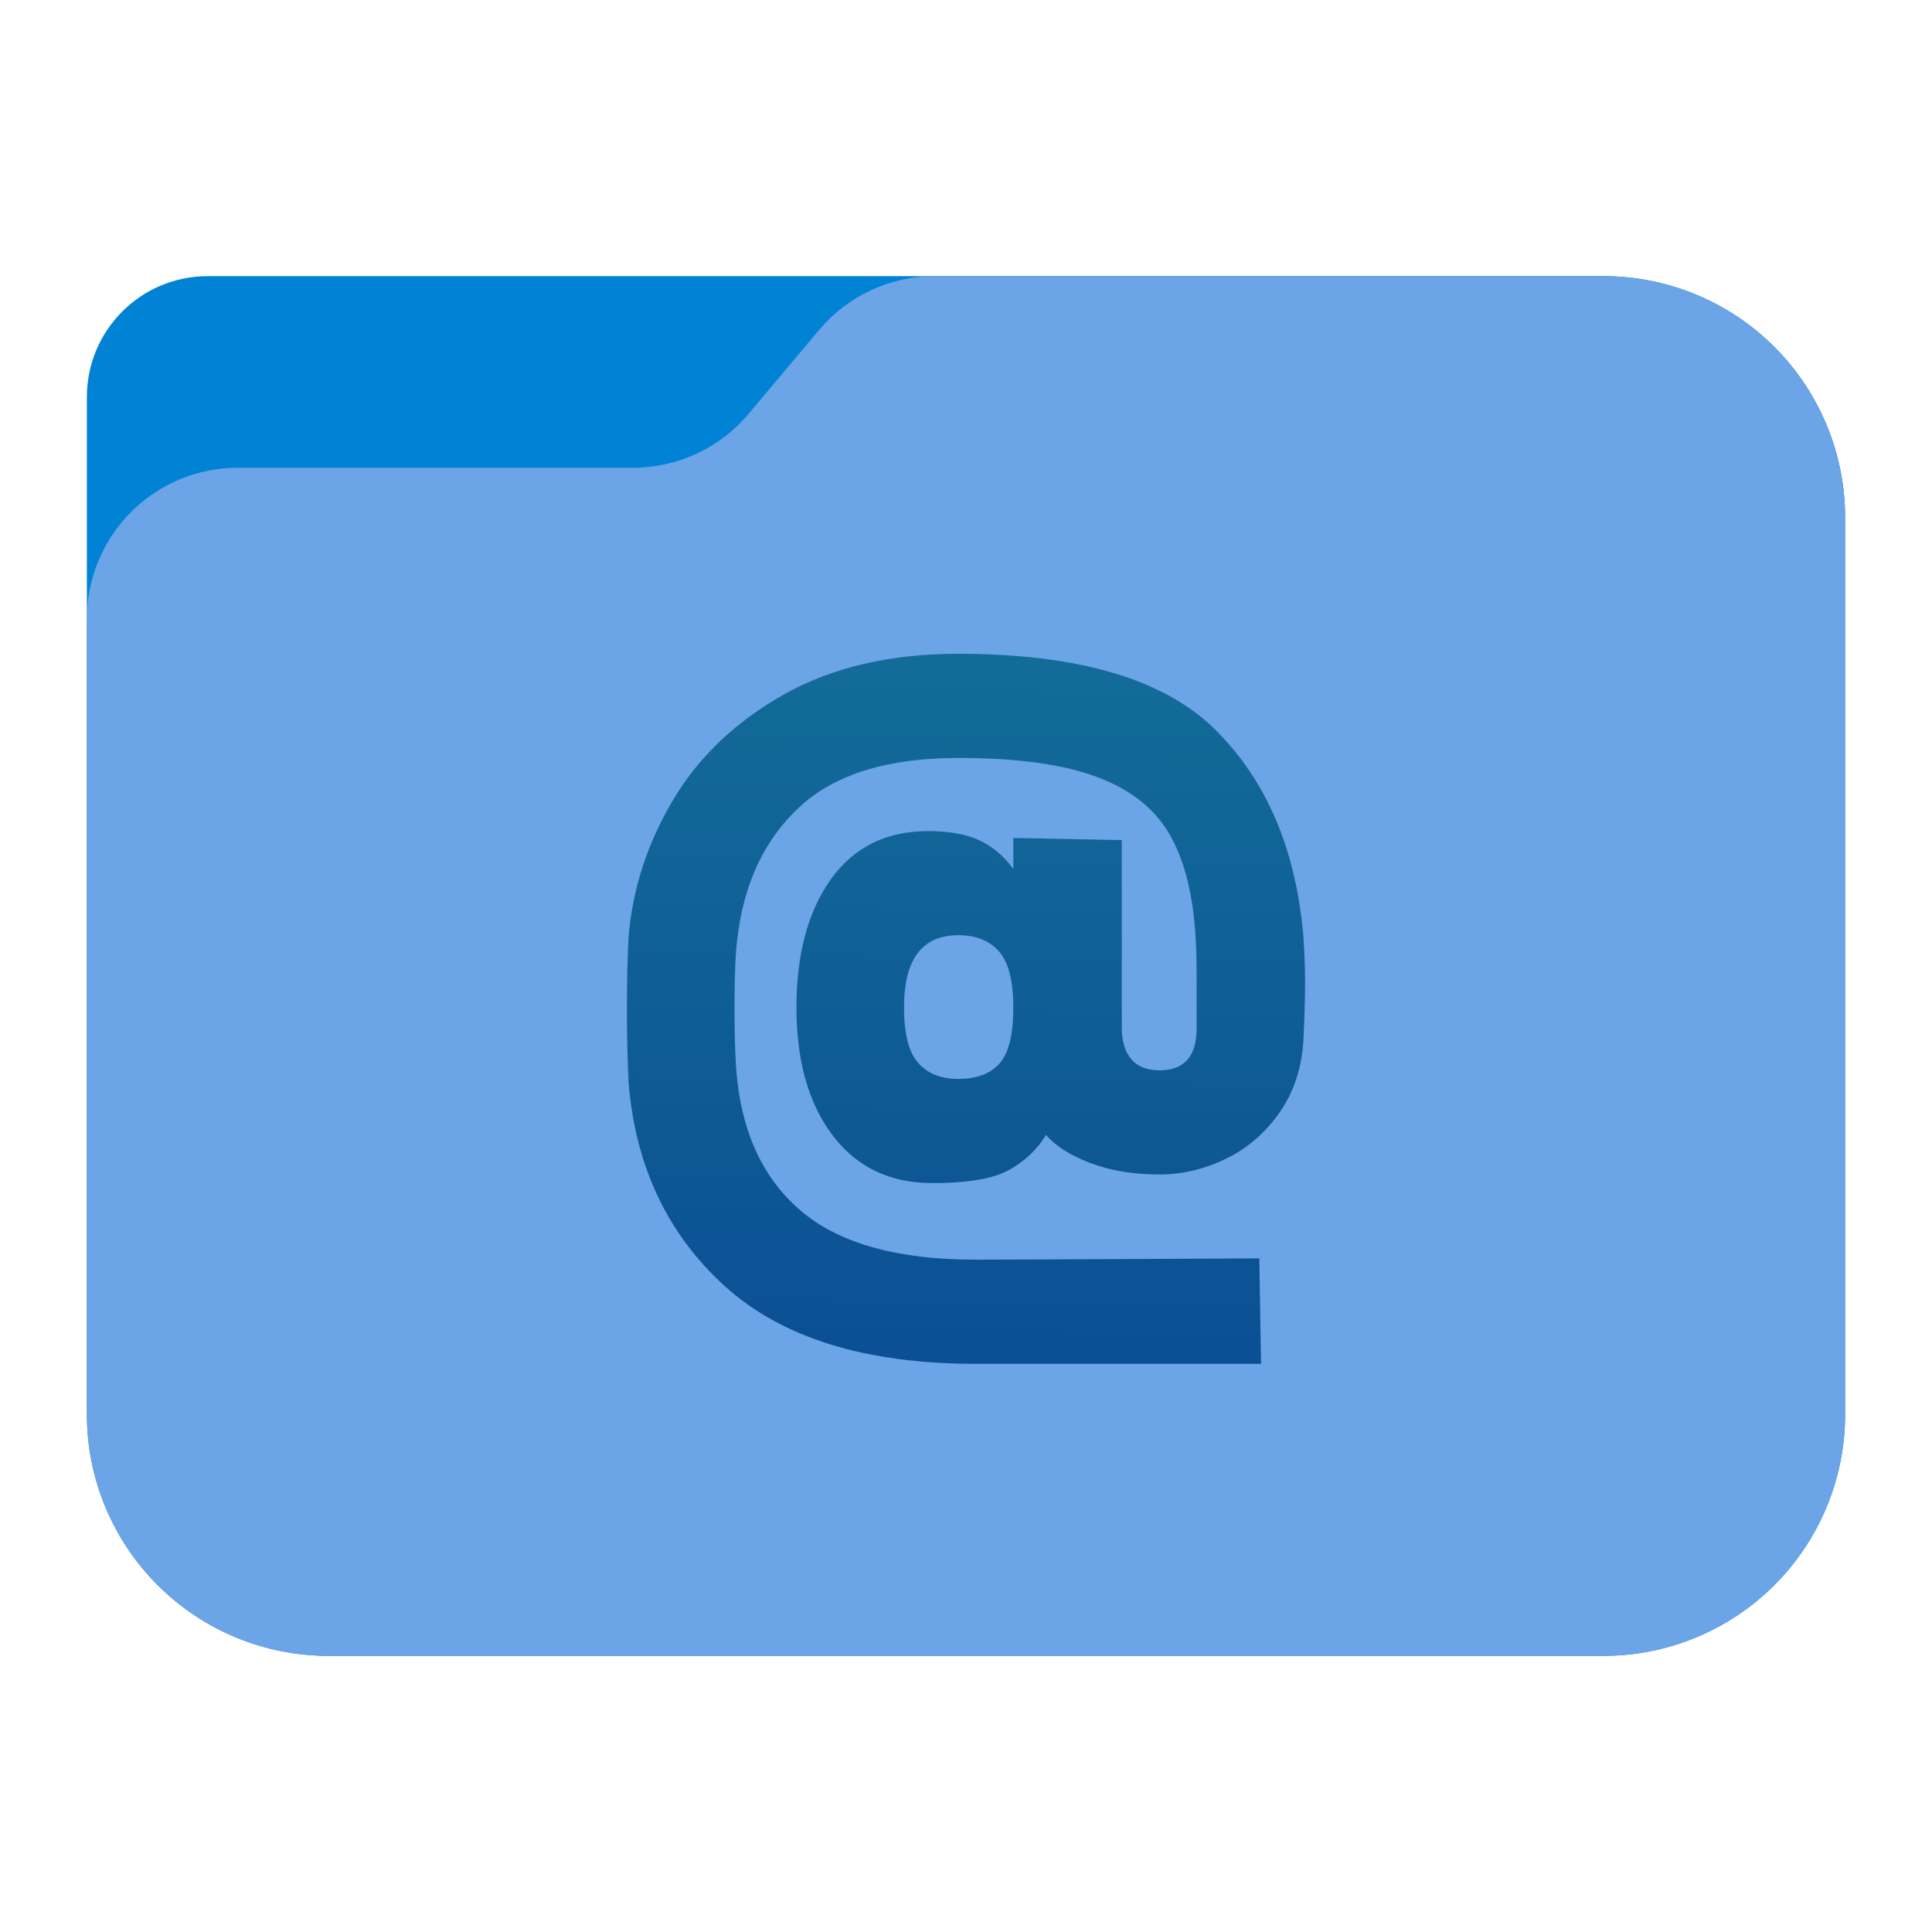 <?xml version="1.0" encoding="UTF-8" standalone="no"?><!DOCTYPE svg PUBLIC "-//W3C//DTD SVG 1.1//EN" "http://www.w3.org/Graphics/SVG/1.1/DTD/svg11.dtd"><svg width="100%" height="100%" viewBox="0 0 64 64" version="1.1" xmlns="http://www.w3.org/2000/svg" xmlns:xlink="http://www.w3.org/1999/xlink" xml:space="preserve" xmlns:serif="http://www.serif.com/" style="fill-rule:evenodd;clip-rule:evenodd;stroke-linejoin:round;stroke-miterlimit:2;"><g id="folder_B"><path d="M61.122,17.148c0,-2.122 -0.843,-4.157 -2.344,-5.657c-1.5,-1.5 -3.535,-2.343 -5.656,-2.343c-12.631,0 -36.735,0 -46.244,0c-2.209,0 -4,1.791 -4,4c0,7.511 0,23.855 0,33.704c0,2.122 0.843,4.157 2.344,5.657c1.5,1.5 3.535,2.343 5.656,2.343c11.119,0 31.125,0 42.244,0c2.121,0 4.156,-0.843 5.656,-2.343c1.501,-1.5 2.344,-3.535 2.344,-5.657c0,-8.347 0,-21.357 0,-29.704Z" style="fill:#0083d5;"/><path d="M61.122,17.148c0,-2.122 -0.843,-4.157 -2.344,-5.657c-1.5,-1.5 -3.535,-2.343 -5.656,-2.343c-7.292,0 -17.598,0 -22.162,0c-1.478,0 -2.879,0.653 -3.829,1.784c-0.729,0.869 -1.604,1.909 -2.333,2.778c-0.95,1.131 -2.351,1.784 -3.829,1.784c-3.169,0 -8.922,0 -13.091,0c-1.326,0 -2.597,0.527 -3.535,1.465c-0.938,0.937 -1.465,2.209 -1.465,3.535c0,6.646 0,18.466 0,26.358c0,2.122 0.843,4.157 2.344,5.657c1.5,1.5 3.535,2.343 5.656,2.343l42.244,0c2.121,0 4.156,-0.843 5.656,-2.343c1.501,-1.5 2.344,-3.535 2.344,-5.657c0,-8.347 0,-21.357 0,-29.704Z" style="fill:url(#_Linear1);"/></g><path d="M32.314,45.178c-3.649,0 -6.42,-0.86 -8.311,-2.58c-1.891,-1.72 -2.95,-3.958 -3.178,-6.714c-0.038,-0.722 -0.057,-1.54 -0.057,-2.452c0,-0.969 0.019,-1.777 0.057,-2.423c0.133,-1.577 0.622,-3.079 1.468,-4.504c0.846,-1.426 2.067,-2.59 3.663,-3.493c1.597,-0.902 3.526,-1.354 5.787,-1.354c3.992,0 6.833,0.841 8.524,2.523c1.692,1.682 2.661,3.958 2.908,6.828c0.038,0.57 0.057,1.083 0.057,1.539c0,0.533 -0.019,1.179 -0.057,1.939c-0.057,0.912 -0.323,1.706 -0.798,2.38c-0.475,0.675 -1.069,1.184 -1.782,1.526c-0.712,0.342 -1.439,0.513 -2.181,0.513c-0.874,0 -1.644,-0.128 -2.309,-0.385c-0.665,-0.257 -1.15,-0.565 -1.454,-0.927c-0.285,0.476 -0.689,0.86 -1.211,1.155c-0.523,0.295 -1.373,0.442 -2.552,0.442c-1.406,0 -2.509,-0.528 -3.307,-1.582c-0.798,-1.055 -1.197,-2.466 -1.197,-4.234c0,-1.767 0.38,-3.183 1.14,-4.248c0.76,-1.064 1.834,-1.596 3.222,-1.596c0.684,0 1.244,0.1 1.682,0.299c0.437,0.2 0.817,0.518 1.14,0.955l0,-1.026l3.592,0.071l0,6.201c0,0.456 0.105,0.808 0.314,1.055c0.209,0.247 0.522,0.37 0.94,0.37c0.818,0 1.226,-0.465 1.226,-1.397l0,-1.482c0,-0.627 -0.009,-1.102 -0.028,-1.425c-0.076,-1.464 -0.361,-2.628 -0.856,-3.493c-0.494,-0.865 -1.301,-1.506 -2.423,-1.924c-1.121,-0.418 -2.651,-0.627 -4.59,-0.627c-2.337,0 -4.091,0.541 -5.259,1.625c-1.169,1.083 -1.858,2.556 -2.067,4.419c-0.057,0.475 -0.086,1.225 -0.086,2.252c0,1.007 0.029,1.786 0.086,2.337c0.209,1.939 0.945,3.421 2.209,4.448c1.264,1.026 3.16,1.539 5.688,1.539c1.501,0 9.402,-0.043 9.402,-0.043l0.057,3.493l-9.459,0Zm-0.571,-9.437c0.609,0 1.065,-0.171 1.369,-0.513c0.304,-0.342 0.456,-0.96 0.456,-1.853c0,-0.874 -0.157,-1.492 -0.47,-1.853c-0.314,-0.361 -0.765,-0.542 -1.355,-0.542c-1.197,0 -1.796,0.799 -1.796,2.395c0,0.874 0.157,1.487 0.471,1.839c0.313,0.352 0.755,0.527 1.325,0.527Z" style="fill:url(#_Linear2);fill-rule:nonzero;"/><defs><linearGradient id="_Linear1" x1="0" y1="0" x2="1" y2="0" gradientUnits="userSpaceOnUse" gradientTransform="matrix(2.31885e-15,-45.036,37.87,2.75768e-15,33.358,54.415)"><stop offset="0" style="stop-color:#6ba4e7;stop-opacity:1"/><stop offset="1" style="stop-color:#6ba4e7;stop-opacity:1"/></linearGradient><linearGradient id="_Linear2" x1="0" y1="0" x2="1" y2="0" gradientUnits="userSpaceOnUse" gradientTransform="matrix(-0.221,23.519,-23.519,-0.221,33.216,21.658)"><stop offset="0" style="stop-color:#126c98;stop-opacity:1"/><stop offset="1" style="stop-color:#0b4f94;stop-opacity:1"/></linearGradient></defs></svg>
